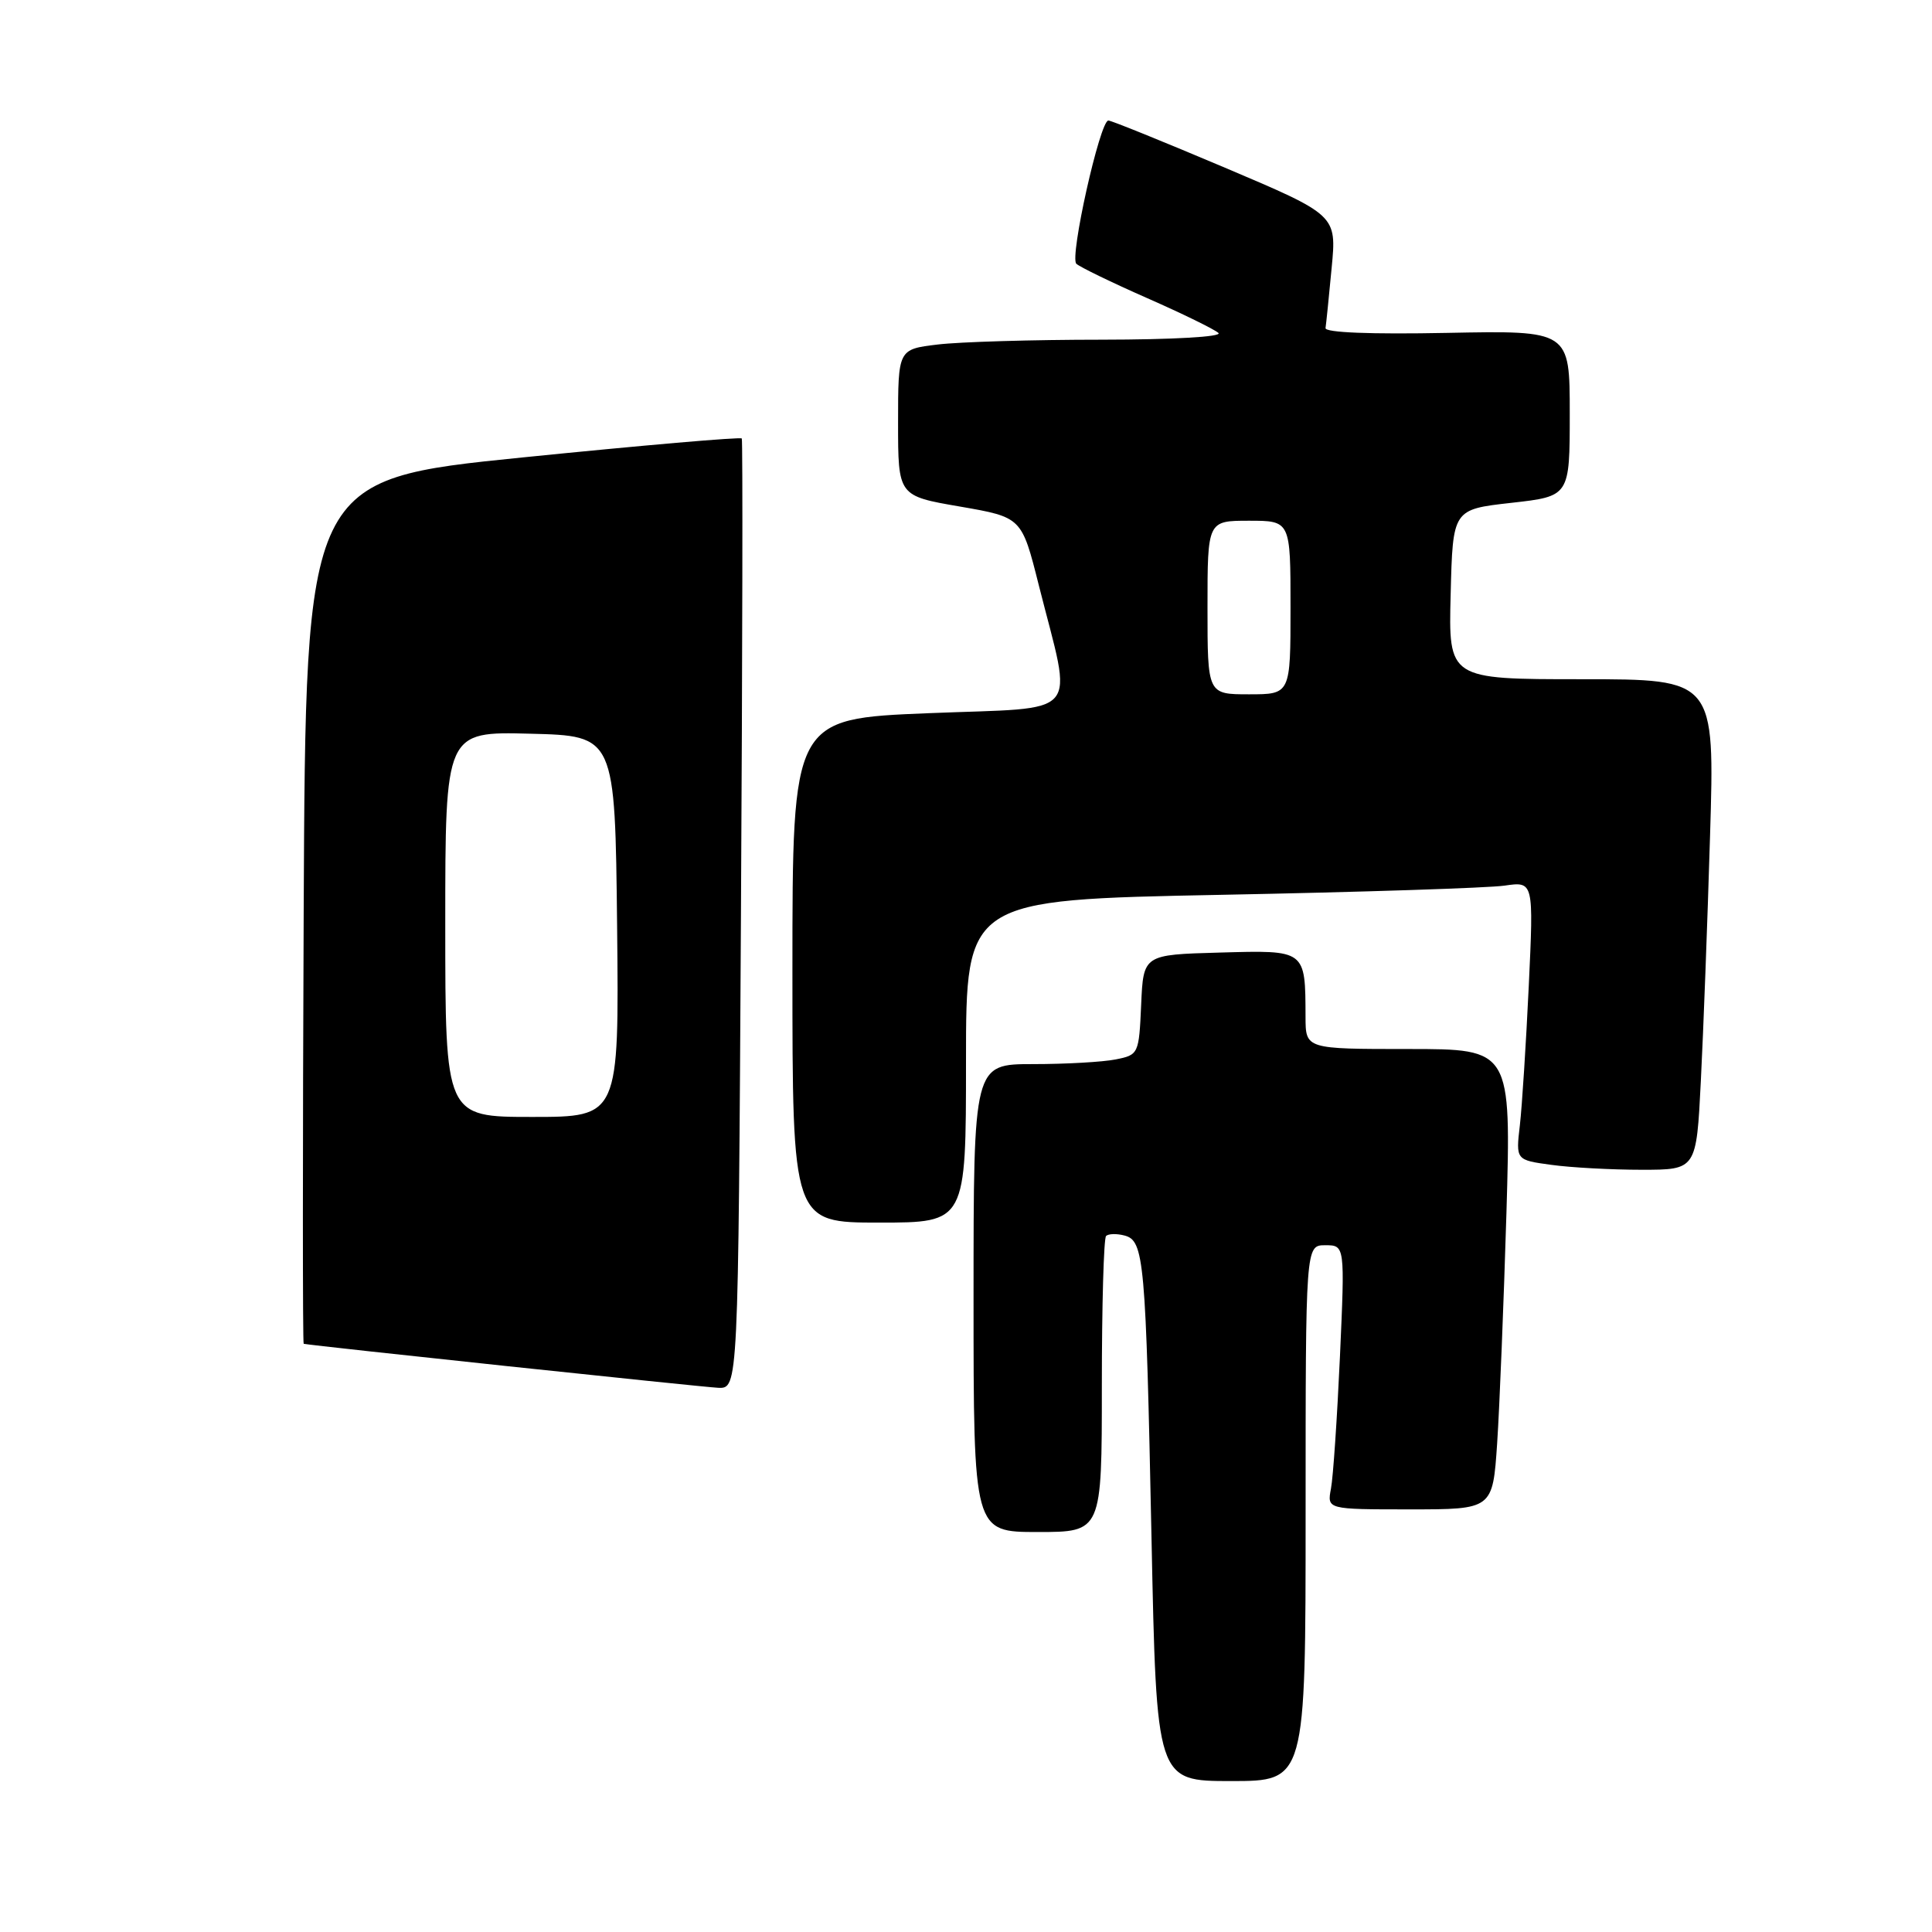 <?xml version="1.0" encoding="UTF-8" standalone="no"?>
<!DOCTYPE svg PUBLIC "-//W3C//DTD SVG 1.1//EN" "http://www.w3.org/Graphics/SVG/1.1/DTD/svg11.dtd" >
<svg xmlns="http://www.w3.org/2000/svg" xmlns:xlink="http://www.w3.org/1999/xlink" version="1.1" viewBox="0 0 256 256">
 <g >
 <path fill="currentColor"
d=" M 173.00 200.50 C 173.00 165.00 173.00 165.00 175.60 165.00 C 178.21 165.00 178.21 165.00 177.55 179.75 C 177.18 187.86 176.65 195.74 176.36 197.25 C 175.84 200.00 175.84 200.00 186.81 200.00 C 197.79 200.00 197.79 200.00 198.38 191.25 C 198.70 186.44 199.25 172.71 199.61 160.75 C 200.24 139.00 200.24 139.00 186.62 139.00 C 173.00 139.00 173.00 139.00 172.99 134.75 C 172.96 125.81 173.07 125.90 161.62 126.22 C 151.50 126.50 151.50 126.50 151.21 133.13 C 150.92 139.66 150.86 139.78 147.83 140.38 C 146.14 140.72 141.21 141.00 136.88 141.00 C 129.00 141.00 129.00 141.00 129.00 172.00 C 129.00 203.00 129.00 203.00 137.50 203.00 C 146.00 203.00 146.00 203.00 146.00 183.67 C 146.00 173.03 146.25 164.08 146.56 163.78 C 146.86 163.47 147.96 163.44 148.99 163.71 C 151.61 164.39 151.82 166.80 152.58 203.75 C 153.24 236.00 153.24 236.00 163.12 236.00 C 173.00 236.00 173.00 236.00 173.00 200.50 Z  M 98.18 121.25 C 98.38 86.74 98.43 58.32 98.29 58.10 C 98.15 57.88 85.09 59.01 69.27 60.61 C 40.50 63.52 40.50 63.52 40.24 120.76 C 40.10 152.24 40.10 178.03 40.24 178.06 C 41.34 178.31 93.09 183.80 95.16 183.89 C 97.82 184.00 97.82 184.00 98.18 121.25 Z  M 128.00 140.62 C 128.00 119.23 128.00 119.23 161.75 118.57 C 180.31 118.21 197.24 117.66 199.36 117.35 C 203.22 116.79 203.22 116.79 202.57 130.64 C 202.21 138.26 201.68 146.57 201.39 149.10 C 200.85 153.71 200.85 153.71 205.57 154.35 C 208.16 154.71 213.54 155.00 217.53 155.00 C 224.78 155.00 224.78 155.00 225.37 143.25 C 225.70 136.79 226.25 122.16 226.59 110.75 C 227.22 90.00 227.22 90.00 209.58 90.00 C 191.93 90.00 191.93 90.00 192.22 78.75 C 192.50 67.50 192.50 67.50 200.25 66.63 C 208.00 65.76 208.00 65.76 208.00 54.78 C 208.00 43.79 208.00 43.79 191.75 44.11 C 181.65 44.31 175.55 44.07 175.64 43.47 C 175.72 42.94 176.09 39.35 176.45 35.50 C 177.12 28.50 177.12 28.50 162.31 22.22 C 154.16 18.77 147.21 15.95 146.86 15.97 C 145.74 16.02 141.70 34.10 142.62 34.95 C 143.10 35.39 147.32 37.44 152.00 39.50 C 156.68 41.56 160.93 43.64 161.45 44.12 C 162.00 44.63 155.42 45.00 145.95 45.01 C 136.90 45.01 127.14 45.30 124.25 45.65 C 119.00 46.28 119.00 46.28 119.00 55.99 C 119.00 65.71 119.00 65.71 127.19 67.12 C 135.38 68.54 135.38 68.54 137.64 77.52 C 142.16 95.47 143.71 93.66 123.07 94.50 C 105.00 95.23 105.00 95.23 105.00 128.62 C 105.00 162.00 105.00 162.00 116.50 162.00 C 128.00 162.00 128.00 162.00 128.00 140.62 Z  M 59.00 122.47 C 59.00 96.93 59.00 96.93 70.25 97.22 C 81.50 97.50 81.50 97.50 81.77 122.75 C 82.03 148.00 82.03 148.00 70.52 148.00 C 59.00 148.00 59.00 148.00 59.00 122.47 Z  M 160.00 80.50 C 160.00 69.00 160.00 69.00 165.50 69.00 C 171.00 69.00 171.00 69.00 171.00 80.50 C 171.00 92.00 171.00 92.00 165.50 92.00 C 160.00 92.00 160.00 92.00 160.00 80.50 Z "/>
</g>
</svg>